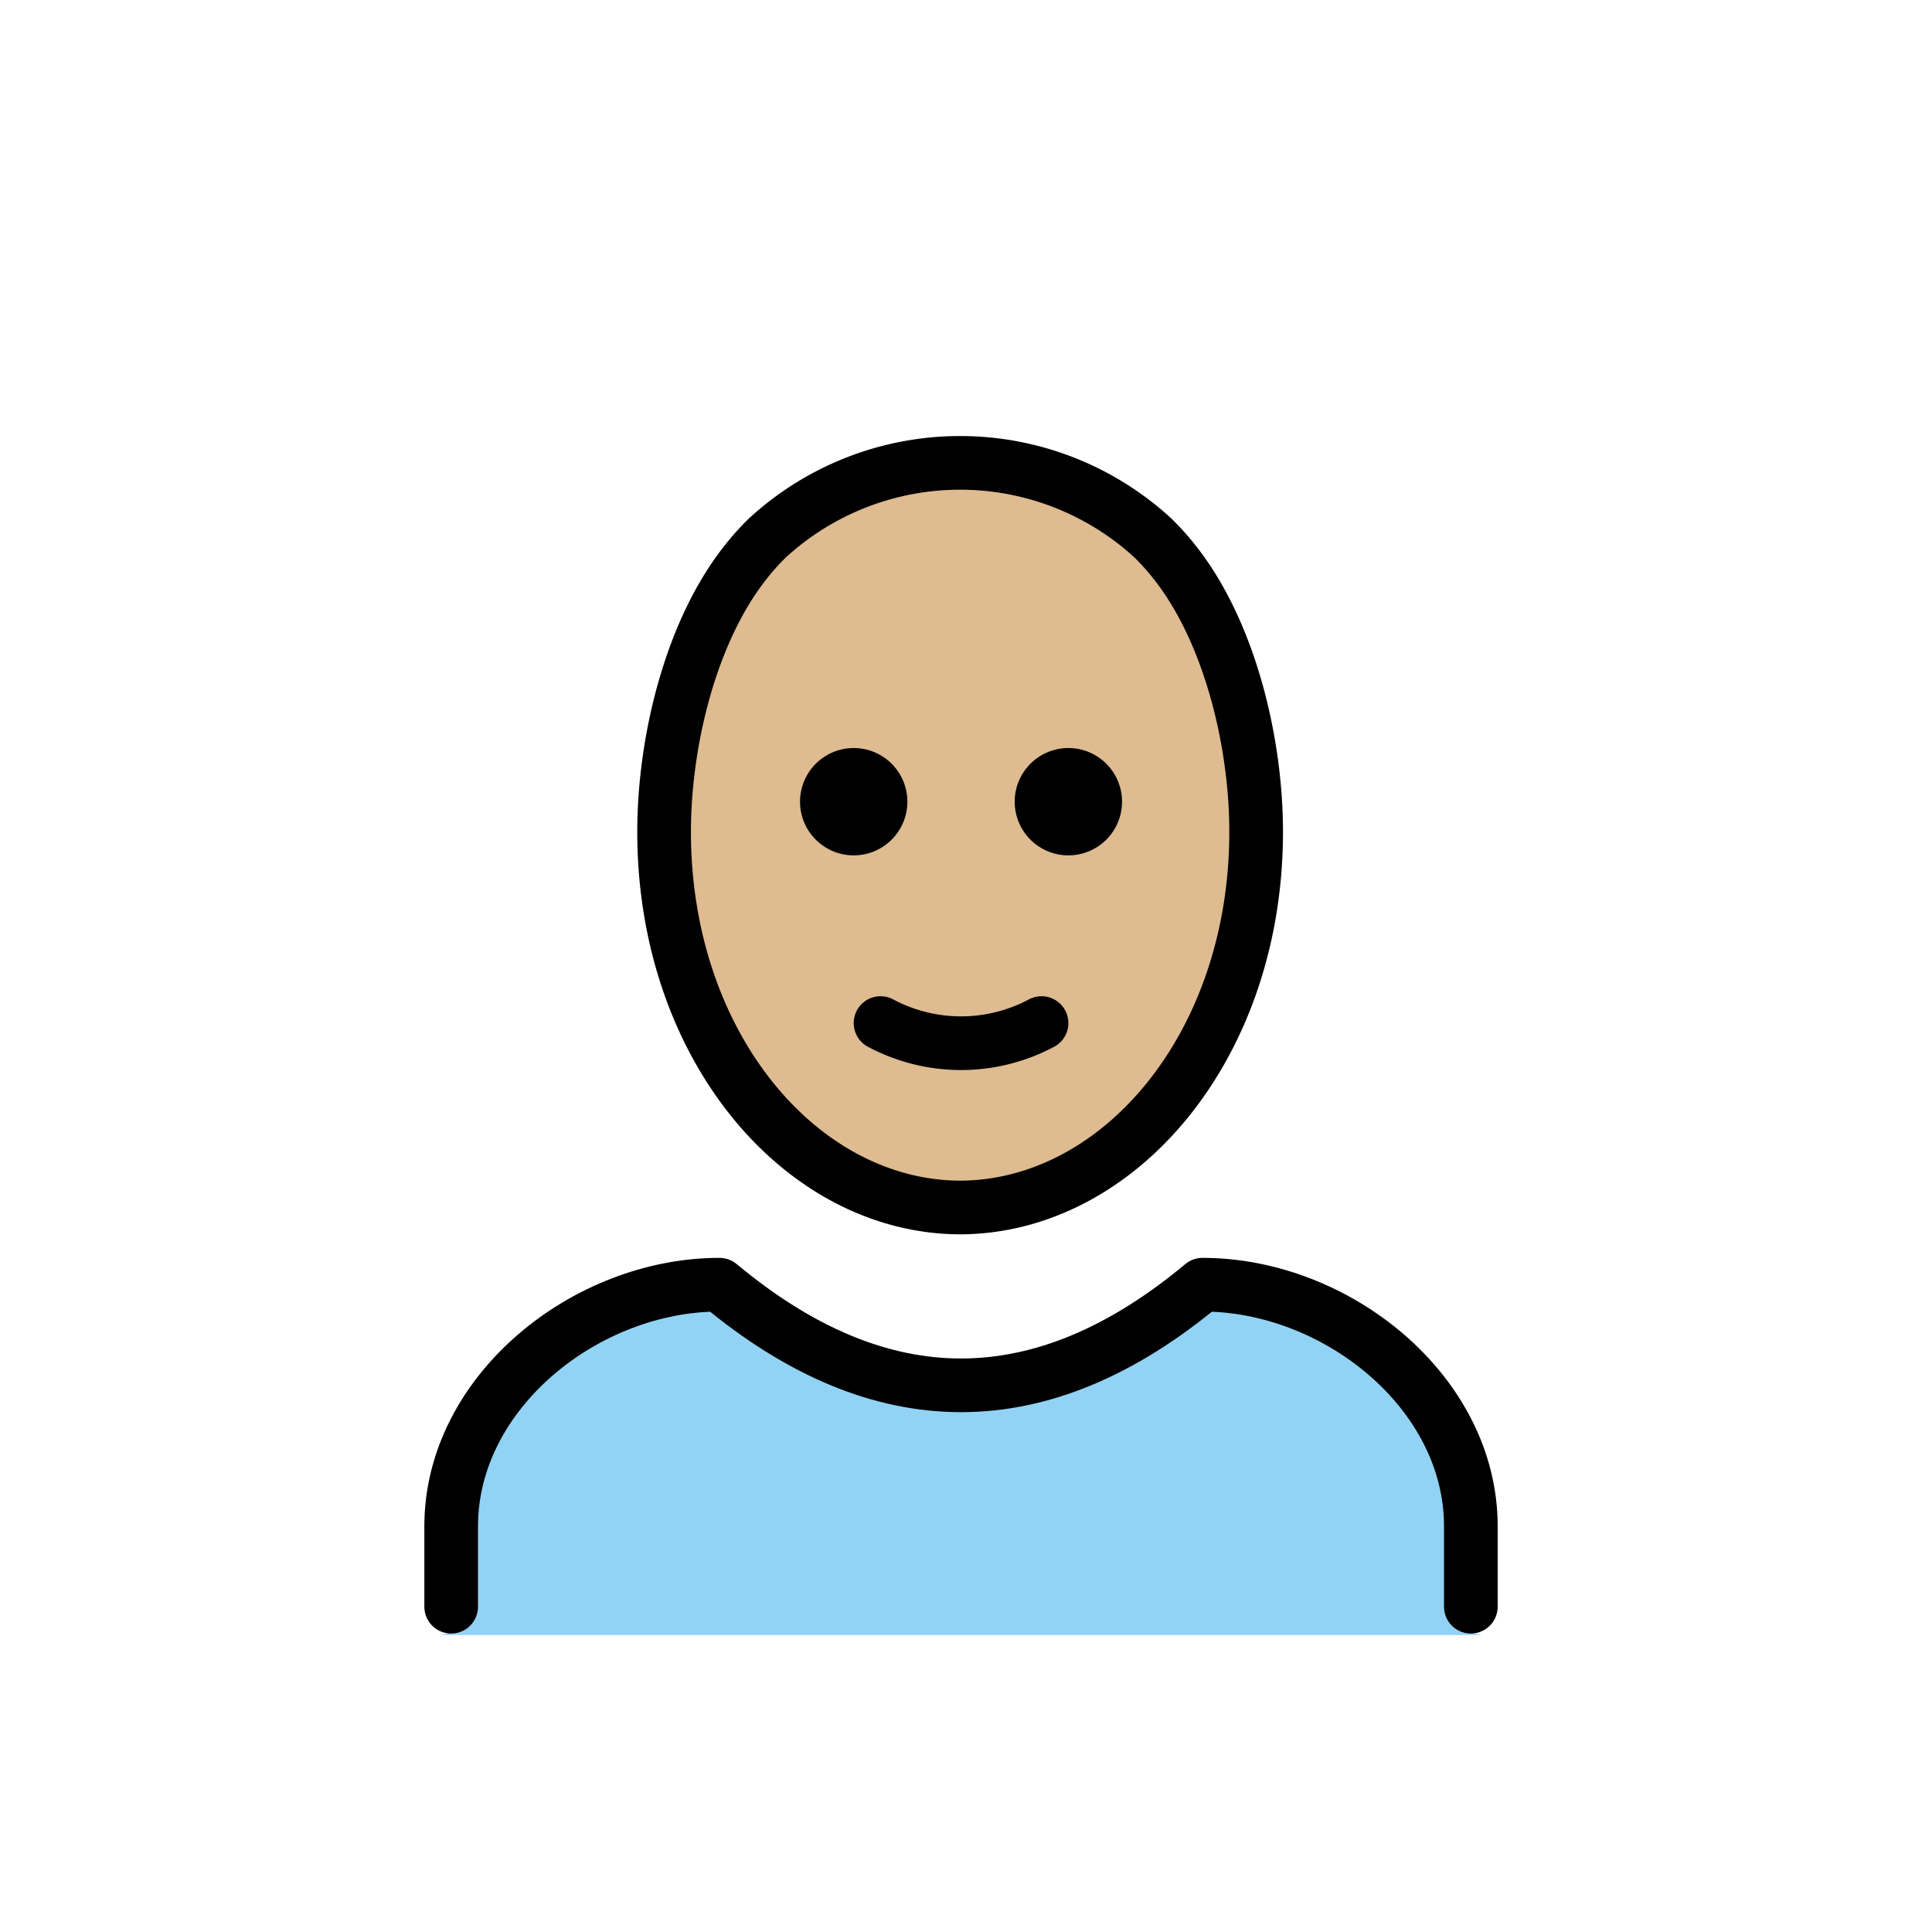 <svg id="emoji" xmlns="http://www.w3.org/2000/svg" viewBox="0 0 72 72">
  <g id="skin">
    <ellipse cx="35.625" cy="31" rx="11" ry="14" fill="#debb90"/>
  </g>
  <g id="color">
    <g id="color-2" data-name="color">
      <path d="M55.315,60.934a1,1,0,0,1-1-1v-3c0-4.451-4.5-8.811-8.651-8.992-6.205,5.013-12.491,5.013-18.7,0-4.156.183-9.652,4.541-9.652,8.992v3a.999.999,0,0,1-1,1" fill="#92d3f5"/>
    </g>
  </g>
  <g id="line">
    <g>
      <path d="M35.812,45C29.876,45,24.749,39,24.749,31c0-3.285.951-7.377,3-10a9.51,9.51,0,0,1,.84-.944,10.617,10.617,0,0,1,7.16-2.806h.064a10.617,10.617,0,0,1,7.16,2.806,9.51,9.51,0,0,1,.84.944c2.049,2.623,3,6.715,3,10,0,8-5.127,14-11.063,14" fill="none" stroke="#000" stroke-linejoin="round" stroke-width="2"/>
      <path d="M16.814,59.877v-3c0-4.994,5.008-9,10-9q9,7.5,18,0c4.994,0,10,4.006,10,9v3" fill="none" stroke="#000" stroke-linecap="round" stroke-linejoin="round" stroke-width="2"/>
      <path d="M41.815,29.877a2,2,0,1,1-2-2,2,2,0,0,1,2,2"/>
      <path d="M33.815,29.877a2,2,0,1,1-2-2,2,2,0,0,1,2,2"/>
      <path d="M32.815,38.127a6.375,6.375,0,0,0,6,0" fill="none" stroke="#000" stroke-linecap="round" stroke-linejoin="round" stroke-width="2"/>
    </g>
  </g>
</svg>
